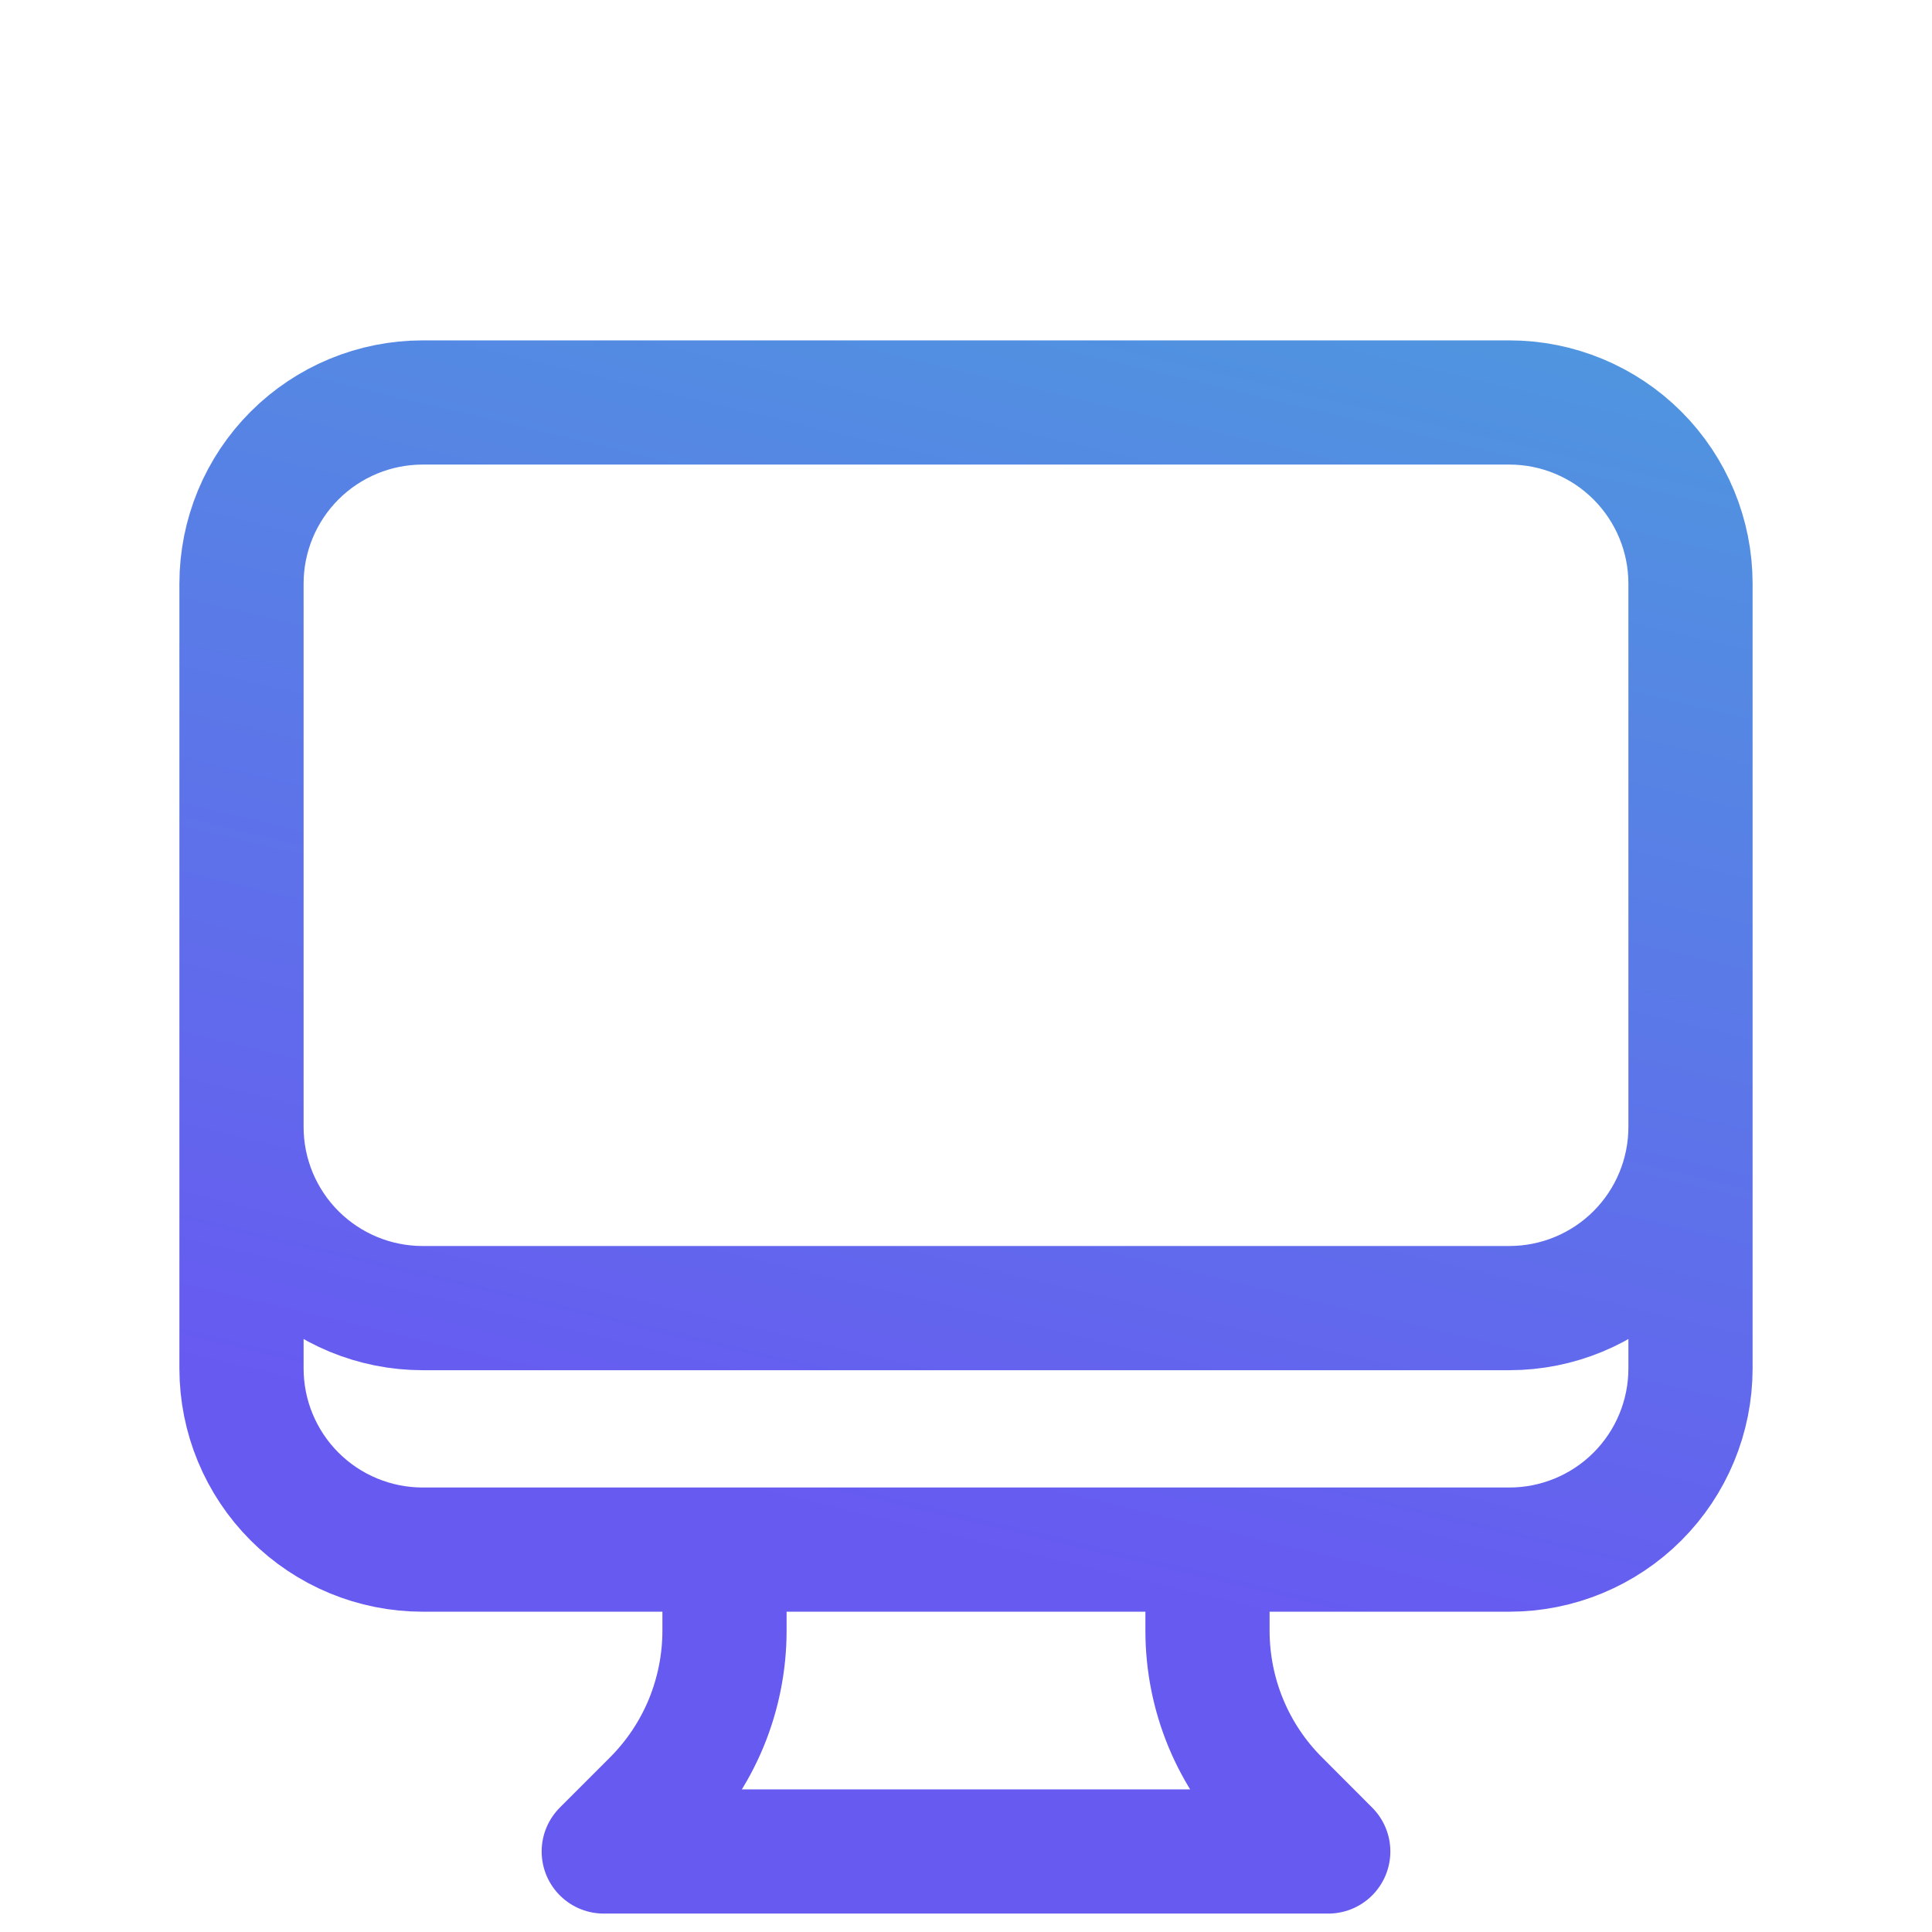 <svg width="28" height="28" viewBox="0 0 28 28" fill="none" xmlns="http://www.w3.org/2000/svg">
<path d="M10.5 22.458V23.633C10.5 24.093 10.409 24.548 10.234 24.973C10.058 25.398 9.8 25.783 9.475 26.108L8.75 26.833H19.25L18.526 26.108C18.2 25.783 17.942 25.398 17.766 24.973C17.59 24.548 17.5 24.093 17.5 23.633V22.458M24.5 8.458V19.833C24.5 20.529 24.223 21.197 23.731 21.689C23.239 22.181 22.571 22.458 21.875 22.458H6.125C5.429 22.458 4.761 22.181 4.269 21.689C3.777 21.197 3.5 20.529 3.5 19.833V8.458M24.5 8.458C24.5 7.762 24.223 7.094 23.731 6.602C23.239 6.11 22.571 5.833 21.875 5.833H6.125C5.429 5.833 4.761 6.11 4.269 6.602C3.777 7.094 3.5 7.762 3.5 8.458M24.5 8.458V16.333C24.5 17.029 24.223 17.697 23.731 18.189C23.239 18.681 22.571 18.958 21.875 18.958H6.125C5.429 18.958 4.761 18.681 4.269 18.189C3.777 17.697 3.5 17.029 3.5 16.333V8.458" stroke="url(#paint0_linear_842_923)" stroke-width="1.8" stroke-linecap="round" stroke-linejoin="round"/>
<defs>
<linearGradient id="paint0_linear_842_923" x1="14" y1="-5.038" x2="3.321" y2="39.825" gradientUnits="userSpaceOnUse">
<stop stop-color="#46ADD8"/>
<stop offset="0.58" stop-color="#675AF1"/>
</linearGradient>
</defs>
</svg>
